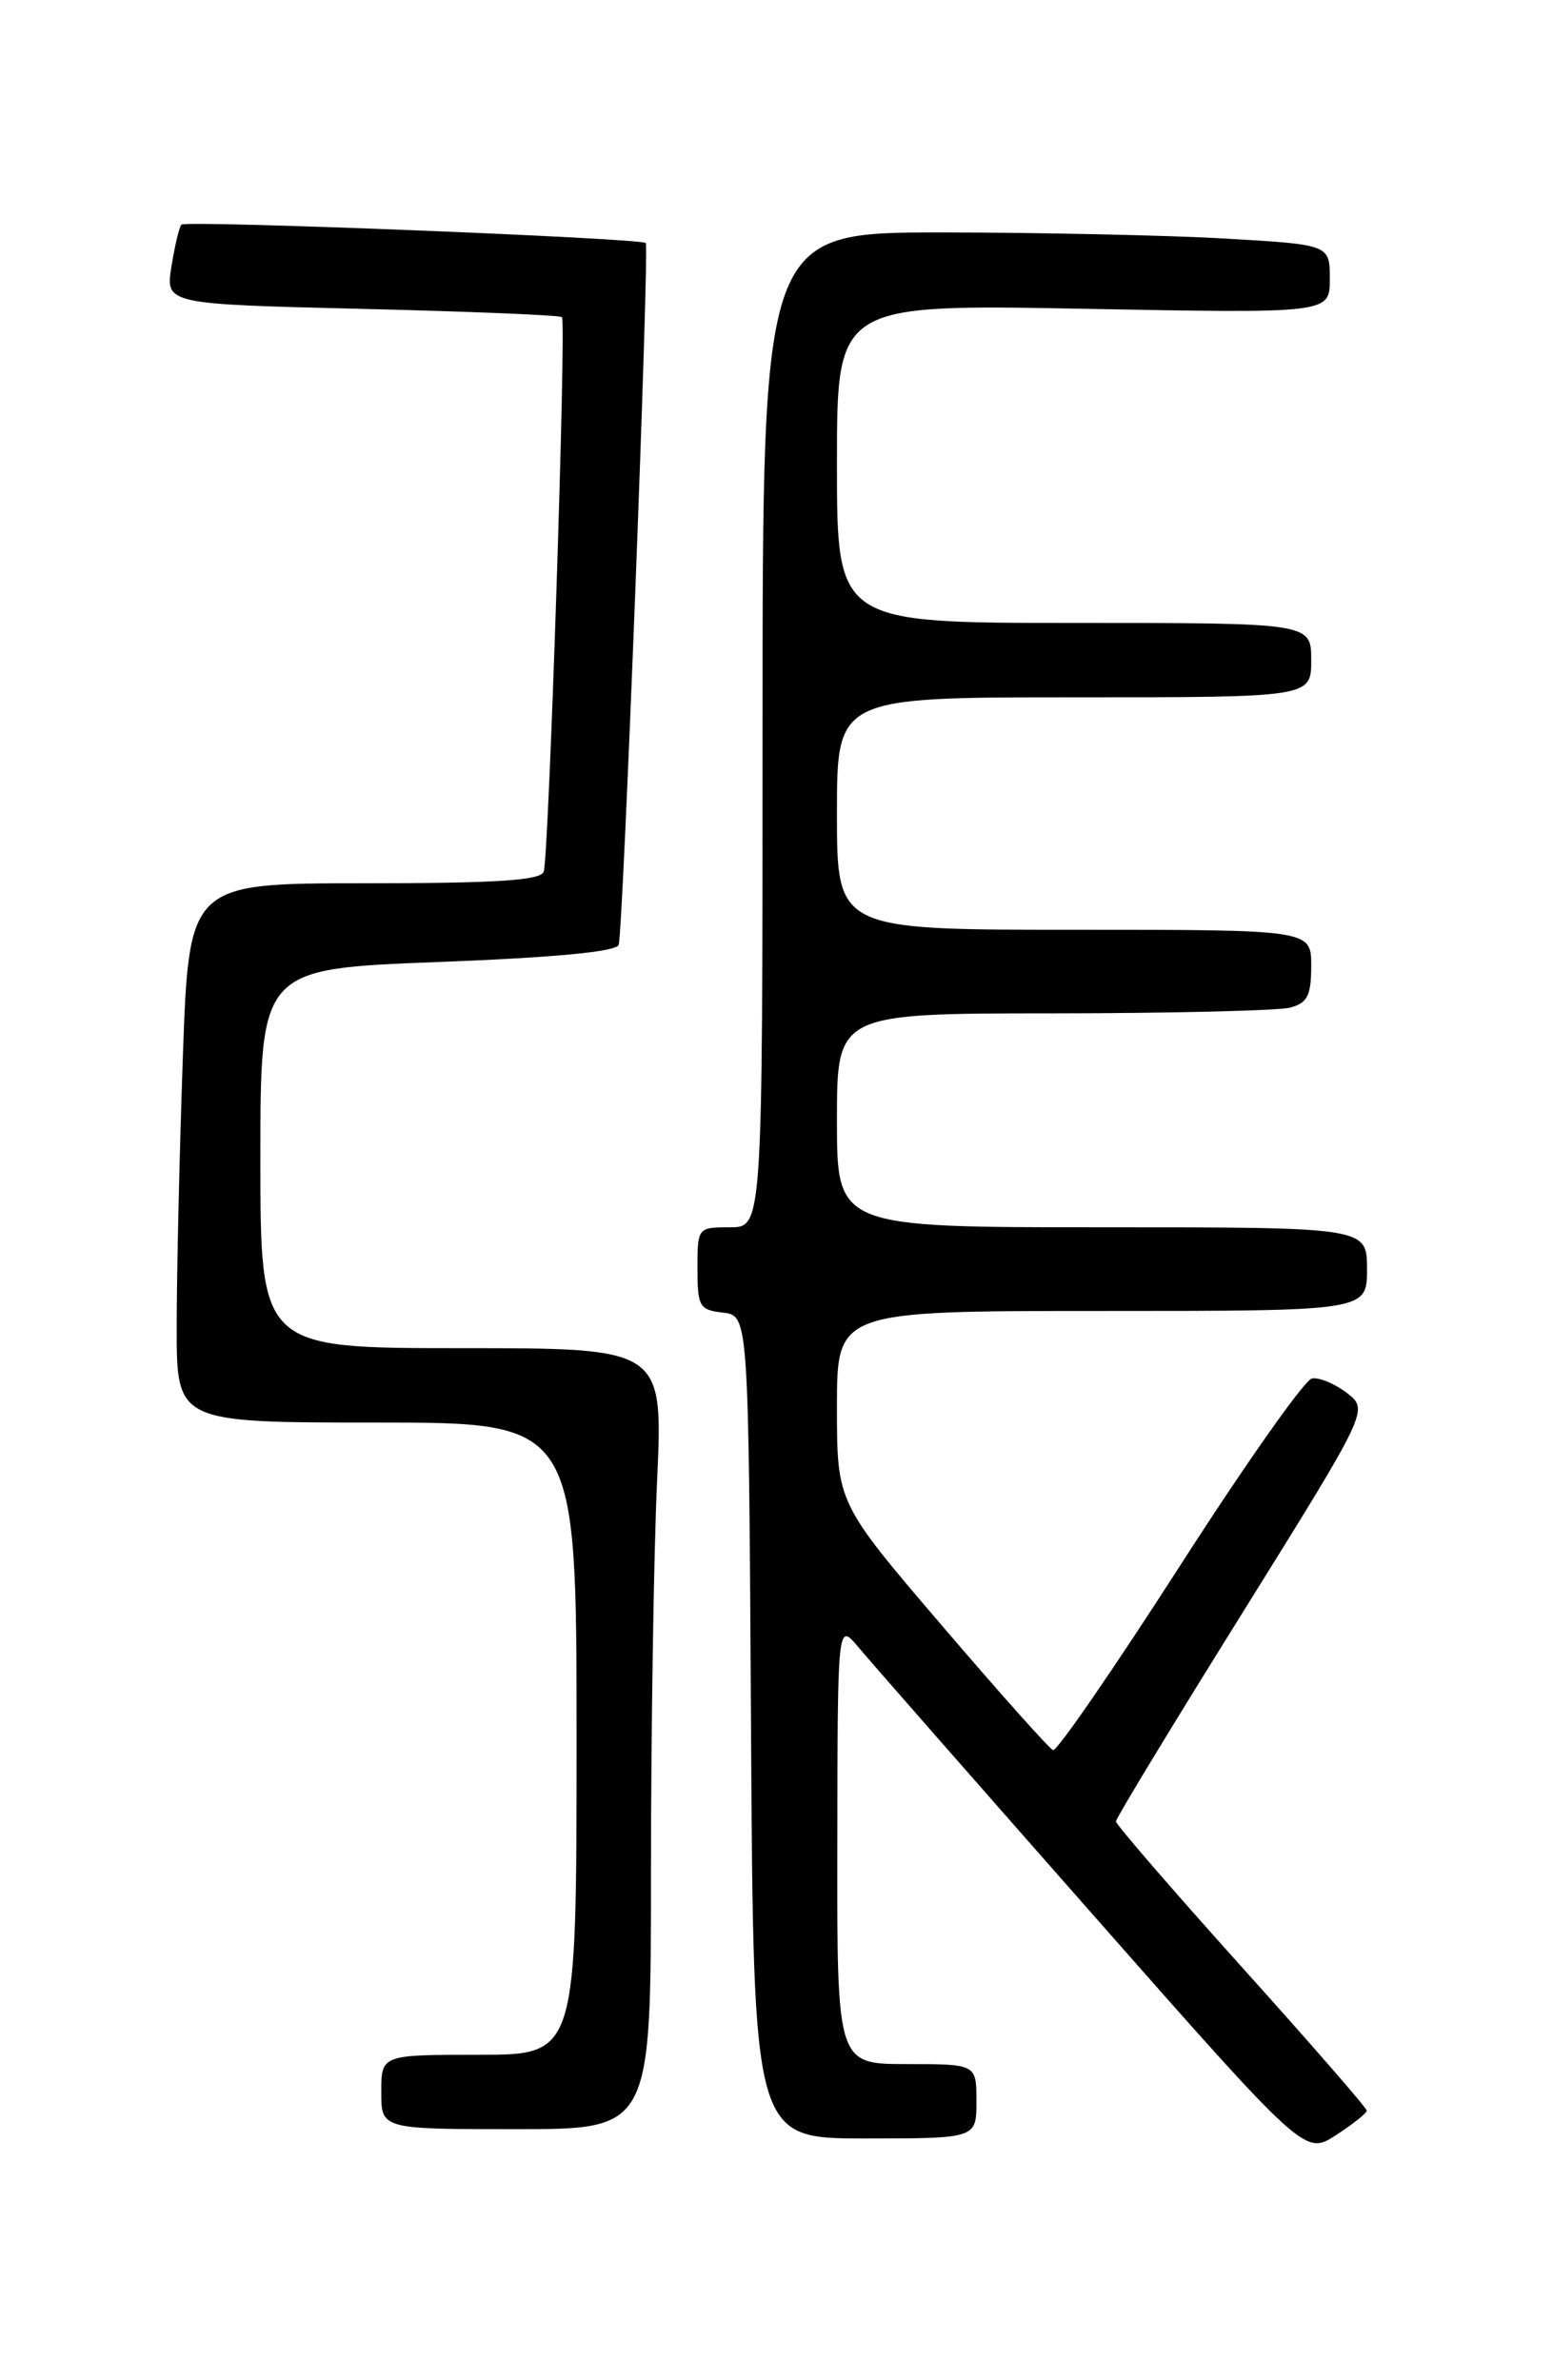 <?xml version="1.0" encoding="UTF-8" standalone="no"?>
<!DOCTYPE svg PUBLIC "-//W3C//DTD SVG 1.1//EN" "http://www.w3.org/Graphics/SVG/1.1/DTD/svg11.dtd" >
<svg xmlns="http://www.w3.org/2000/svg" xmlns:xlink="http://www.w3.org/1999/xlink" version="1.1" viewBox="0 0 167 256">
 <g >
 <path fill="currentColor"
d=" M 146.97 227.00 C 146.97 226.72 140.90 219.75 133.48 211.50 C 126.07 203.25 120.00 196.23 120.00 195.90 C 120.00 195.57 126.12 185.48 133.60 173.48 C 147.19 151.65 147.19 151.65 144.85 149.83 C 143.56 148.83 141.86 148.12 141.08 148.26 C 140.30 148.39 133.89 157.50 126.83 168.50 C 119.76 179.50 113.65 188.38 113.24 188.23 C 112.83 188.08 107.44 182.03 101.25 174.79 C 90.00 161.63 90.00 161.63 90.00 151.32 C 90.00 141.00 90.00 141.00 118.50 141.00 C 147.00 141.00 147.00 141.00 147.00 136.50 C 147.00 132.00 147.00 132.00 118.50 132.00 C 90.00 132.00 90.00 132.00 90.00 120.50 C 90.00 109.00 90.00 109.00 113.25 108.99 C 126.04 108.98 137.51 108.70 138.75 108.37 C 140.59 107.88 141.00 107.07 141.00 103.88 C 141.00 100.00 141.00 100.00 115.50 100.00 C 90.00 100.00 90.00 100.00 90.00 87.50 C 90.00 75.00 90.00 75.00 115.50 75.00 C 141.00 75.00 141.00 75.00 141.00 71.00 C 141.00 67.00 141.00 67.00 115.50 67.00 C 90.00 67.00 90.00 67.00 90.00 49.86 C 90.00 32.72 90.00 32.72 116.50 33.21 C 143.00 33.71 143.00 33.71 143.00 30.01 C 143.00 26.31 143.00 26.31 131.75 25.66 C 125.56 25.30 111.84 25.01 101.25 25.00 C 82.00 25.00 82.00 25.00 82.00 78.50 C 82.00 132.00 82.00 132.00 78.50 132.00 C 75.03 132.00 75.00 132.03 75.00 136.43 C 75.00 140.53 75.21 140.89 77.75 141.18 C 80.50 141.50 80.50 141.50 80.76 185.75 C 81.02 230.00 81.02 230.00 93.01 230.00 C 105.00 230.00 105.00 230.00 105.00 226.00 C 105.00 222.00 105.00 222.00 97.50 222.00 C 90.00 222.00 90.00 222.00 90.04 198.25 C 90.07 174.50 90.07 174.50 92.29 177.14 C 93.50 178.60 104.81 191.49 117.41 205.80 C 140.32 231.81 140.32 231.81 143.65 229.65 C 145.48 228.47 146.97 227.28 146.97 227.00 Z  M 70.00 201.25 C 70.01 185.99 70.30 167.09 70.66 159.25 C 71.31 145.00 71.31 145.00 49.66 145.00 C 28.00 145.00 28.00 145.00 28.00 124.60 C 28.00 104.20 28.00 104.20 47.08 103.47 C 59.68 102.99 66.29 102.36 66.53 101.62 C 67.01 100.12 69.85 26.60 69.44 26.14 C 68.96 25.61 20.00 23.67 19.51 24.16 C 19.28 24.39 18.80 26.41 18.44 28.64 C 17.79 32.71 17.79 32.71 38.93 33.22 C 50.55 33.50 60.23 33.90 60.43 34.11 C 60.91 34.60 59.02 92.07 58.47 93.75 C 58.16 94.69 53.40 95.00 39.19 95.00 C 20.32 95.00 20.32 95.00 19.66 113.75 C 19.30 124.06 19.00 137.11 19.00 142.75 C 19.00 153.00 19.00 153.00 40.50 153.00 C 62.00 153.00 62.00 153.00 62.00 187.00 C 62.00 221.00 62.00 221.00 51.50 221.00 C 41.00 221.00 41.00 221.00 41.00 225.00 C 41.00 229.00 41.00 229.00 55.50 229.00 C 70.00 229.00 70.00 229.00 70.00 201.25 Z "/>
</g>
</svg>